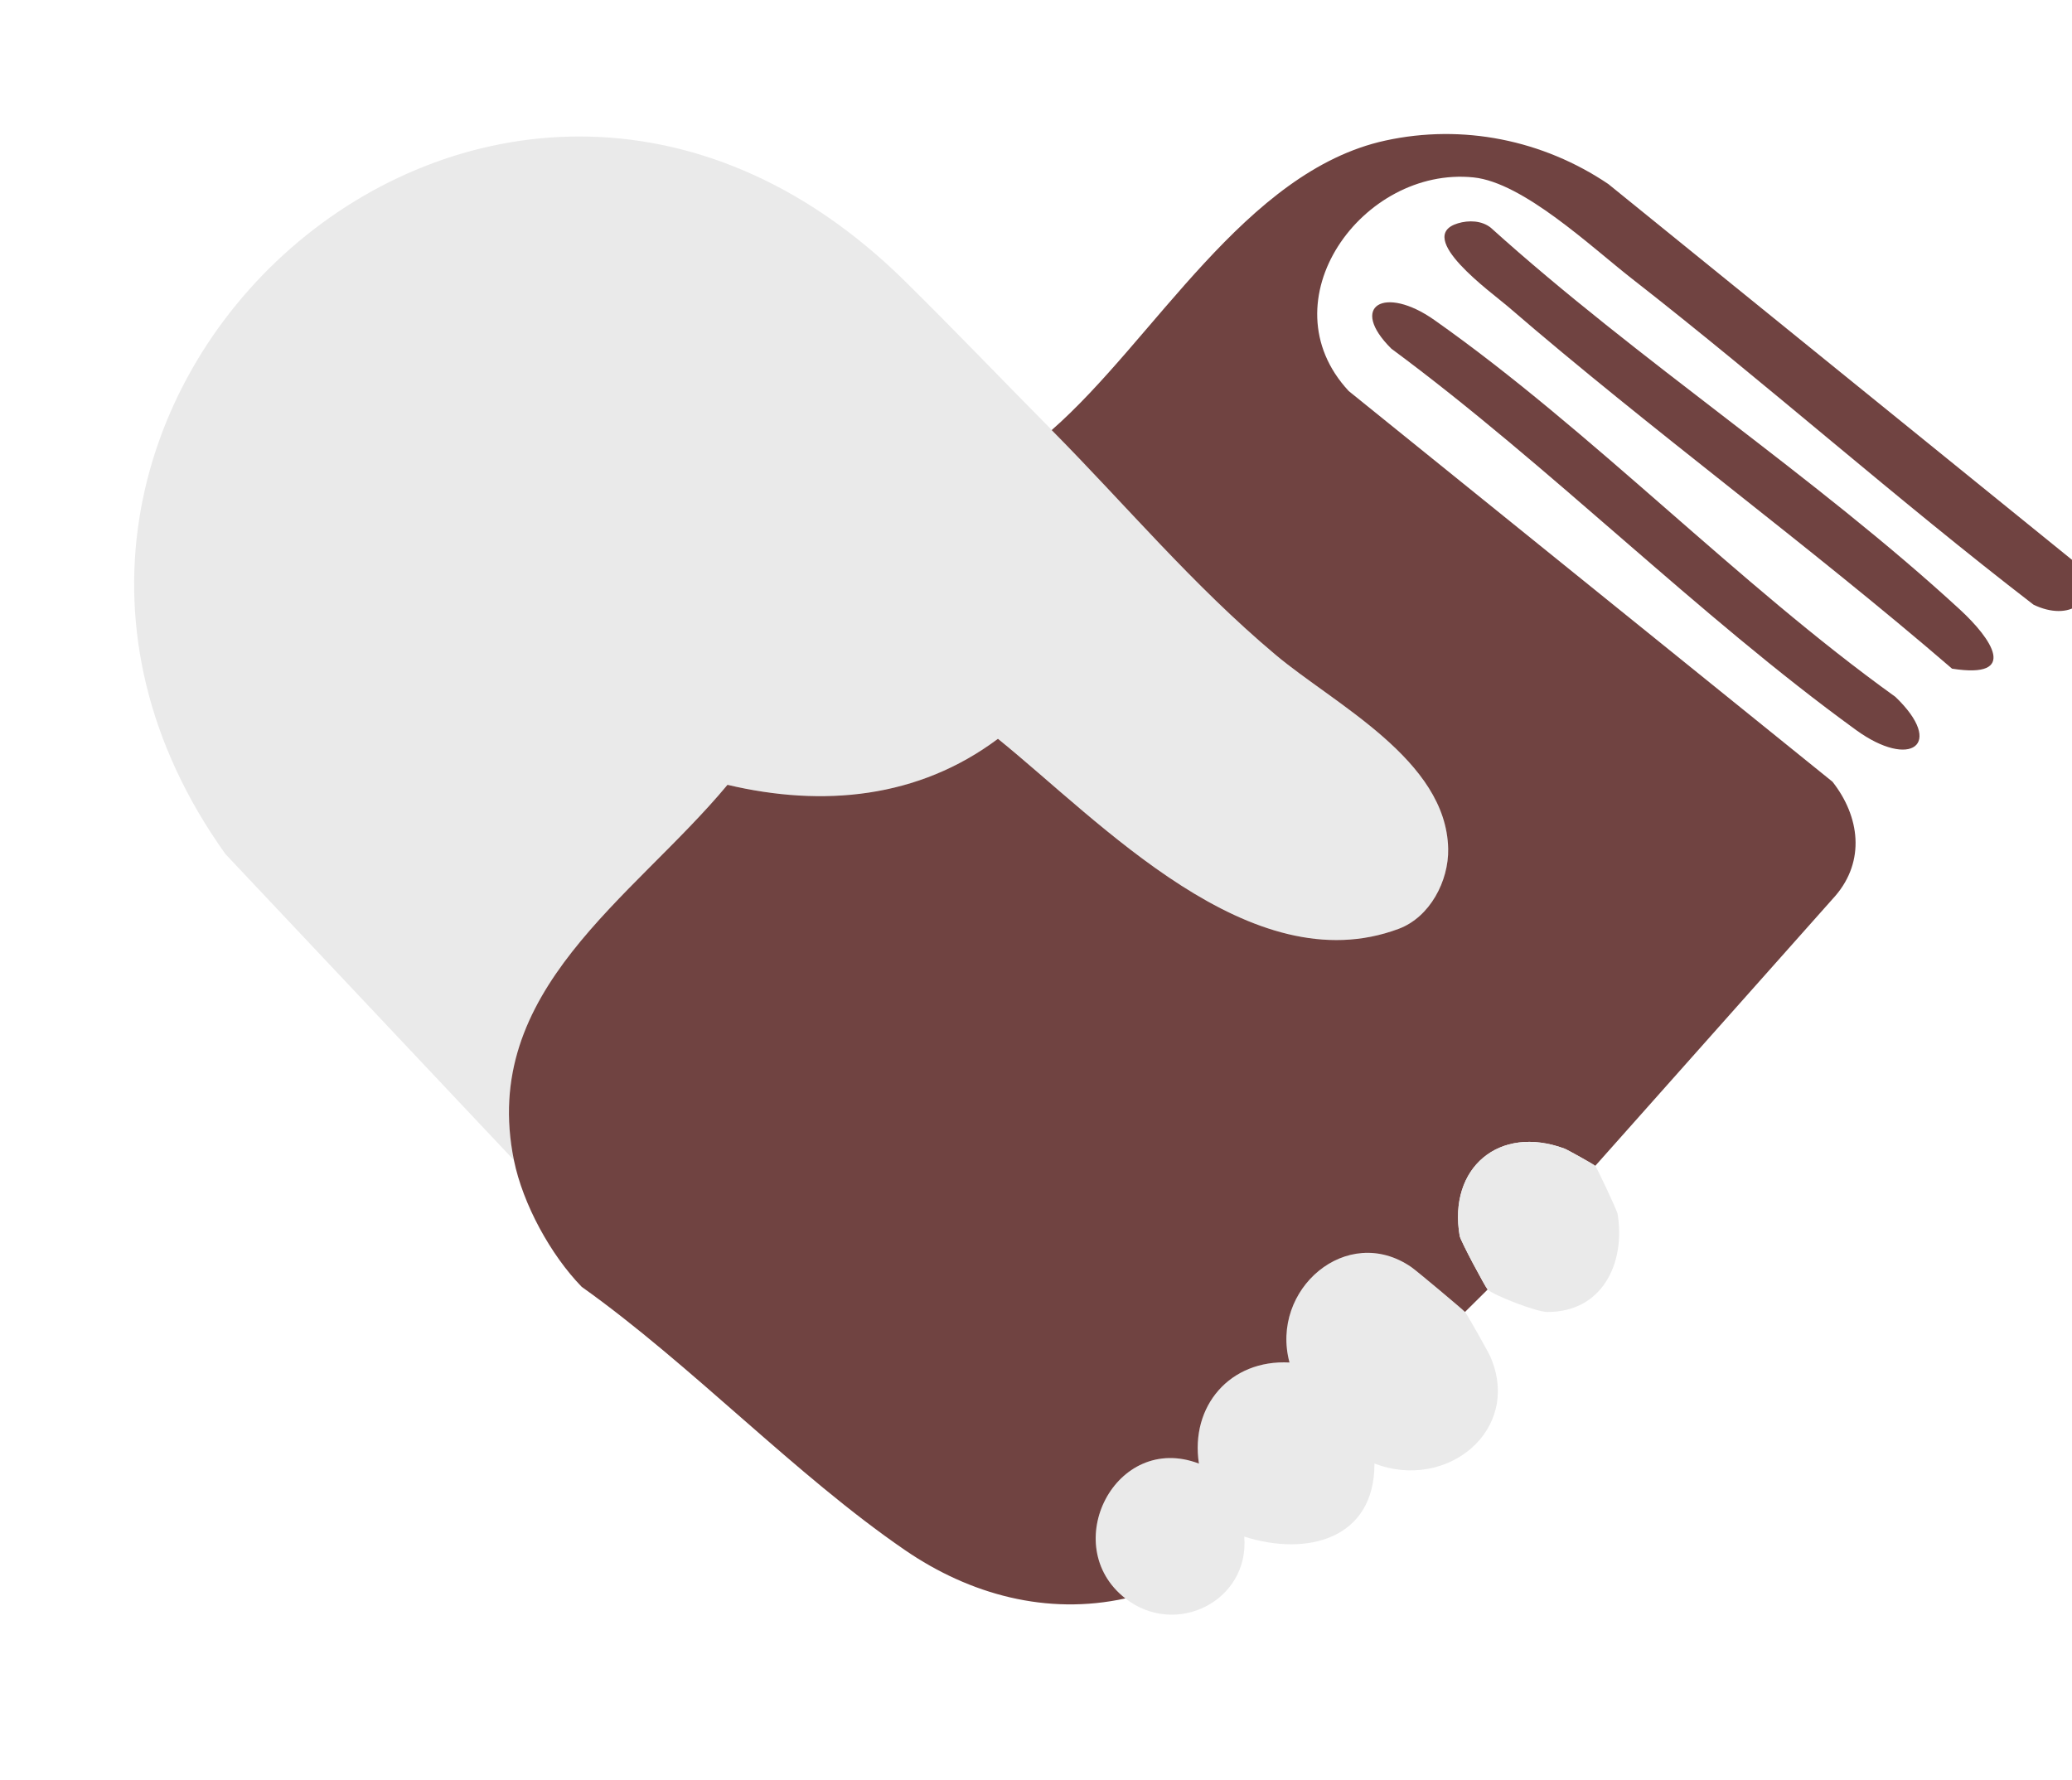 <svg width="71" height="61" viewBox="0 0 71 61" fill="none" xmlns="http://www.w3.org/2000/svg">
<g clip-path="url(#clip0_124_2482)">
<path d="M36.04 14.74C38.584 17.308 40.865 20.046 43.707 22.436C45.734 24.142 49.568 26.042 49.628 29.091C49.649 30.19 49.001 31.434 47.932 31.832C42.865 33.727 37.718 28.167 34.199 25.32C31.466 27.364 28.199 27.667 24.932 26.897C21.687 30.801 16.429 33.946 17.615 39.765L7.725 29.27C-3.197 13.984 16.887 -4.29 31.006 9.633C32.686 11.289 34.424 13.104 36.044 14.74H36.04Z" fill="#EAEAEA"/>
<path d="M50.202 44.963C50.262 45.028 51.004 46.339 51.073 46.503C52.154 49.013 49.581 51.111 47.098 50.158C47.104 52.748 44.79 53.35 42.636 52.661C42.823 54.857 40.299 56.138 38.562 54.78C36.25 52.973 38.227 49.063 41.083 50.16C40.78 48.189 42.146 46.587 44.187 46.695C43.511 44.195 46.152 41.91 48.357 43.423C48.53 43.54 50.119 44.872 50.2 44.963H50.202Z" fill="#EAEAEA"/>
<path d="M54.664 39.958C54.626 39.912 53.706 39.4 53.611 39.365C51.366 38.535 49.618 40.029 50.018 42.354C50.047 42.528 50.903 44.12 50.977 44.193L50.2 44.963C50.119 44.872 48.53 43.54 48.358 43.423C46.152 41.908 43.512 44.193 44.187 46.695C42.146 46.587 40.78 48.189 41.083 50.16C38.225 49.065 36.248 52.973 38.563 54.78C35.872 55.369 33.236 54.649 31.014 53.127C27.239 50.538 23.709 46.788 19.933 44.102C18.863 43.001 17.918 41.265 17.611 39.765C16.426 33.946 21.683 30.801 24.929 26.897C28.196 27.669 31.465 27.364 34.196 25.32C37.717 28.167 42.864 33.727 47.929 31.832C49 31.432 49.646 30.19 49.624 29.091C49.566 26.044 45.733 24.142 43.704 22.436C40.862 20.046 38.58 17.308 36.037 14.74C39.544 11.67 42.662 5.864 47.473 4.817C50.121 4.239 52.872 4.796 55.111 6.307L71.234 19.376C71.971 20.652 70.89 21.312 69.681 20.723C65 17.12 60.572 13.183 55.918 9.549C54.529 8.465 52.195 6.253 50.492 6.08C46.691 5.691 43.345 10.315 46.216 13.402L62.793 26.791C63.73 27.982 63.922 29.505 62.89 30.704L54.66 39.96H54.664V39.958Z" fill="#704341"/>
<path d="M49.955 7.654C50.327 7.541 50.773 7.556 51.084 7.804C56.131 12.361 62.209 16.328 67.174 20.904C68.229 21.878 69.209 23.28 66.89 22.916C61.936 18.646 56.614 14.771 51.664 10.499C51.119 10.03 48.44 8.112 49.955 7.654Z" fill="#704341"/>
<path d="M49.153 10.969C54.528 14.756 59.547 20.005 64.948 23.882C66.665 25.528 65.458 26.365 63.605 25.022C58.169 21.079 53.114 15.97 47.678 11.951C46.202 10.488 47.438 9.76 49.153 10.969Z" fill="#704341"/>
<path d="M54.664 39.958C54.724 40.027 55.407 41.471 55.429 41.604C55.708 43.296 54.899 44.978 53.011 44.963C52.653 44.961 51.176 44.393 50.977 44.193C50.903 44.12 50.047 42.528 50.018 42.355C49.618 40.029 51.366 38.535 53.611 39.365C53.706 39.4 54.624 39.912 54.664 39.958Z" fill="#EAEAEA"/>
</g>
<defs>
<clipPath id="clip0_124_2482">
<rect width="71" height="61" fill="white"/>
</clipPath>
</defs>
</svg>
